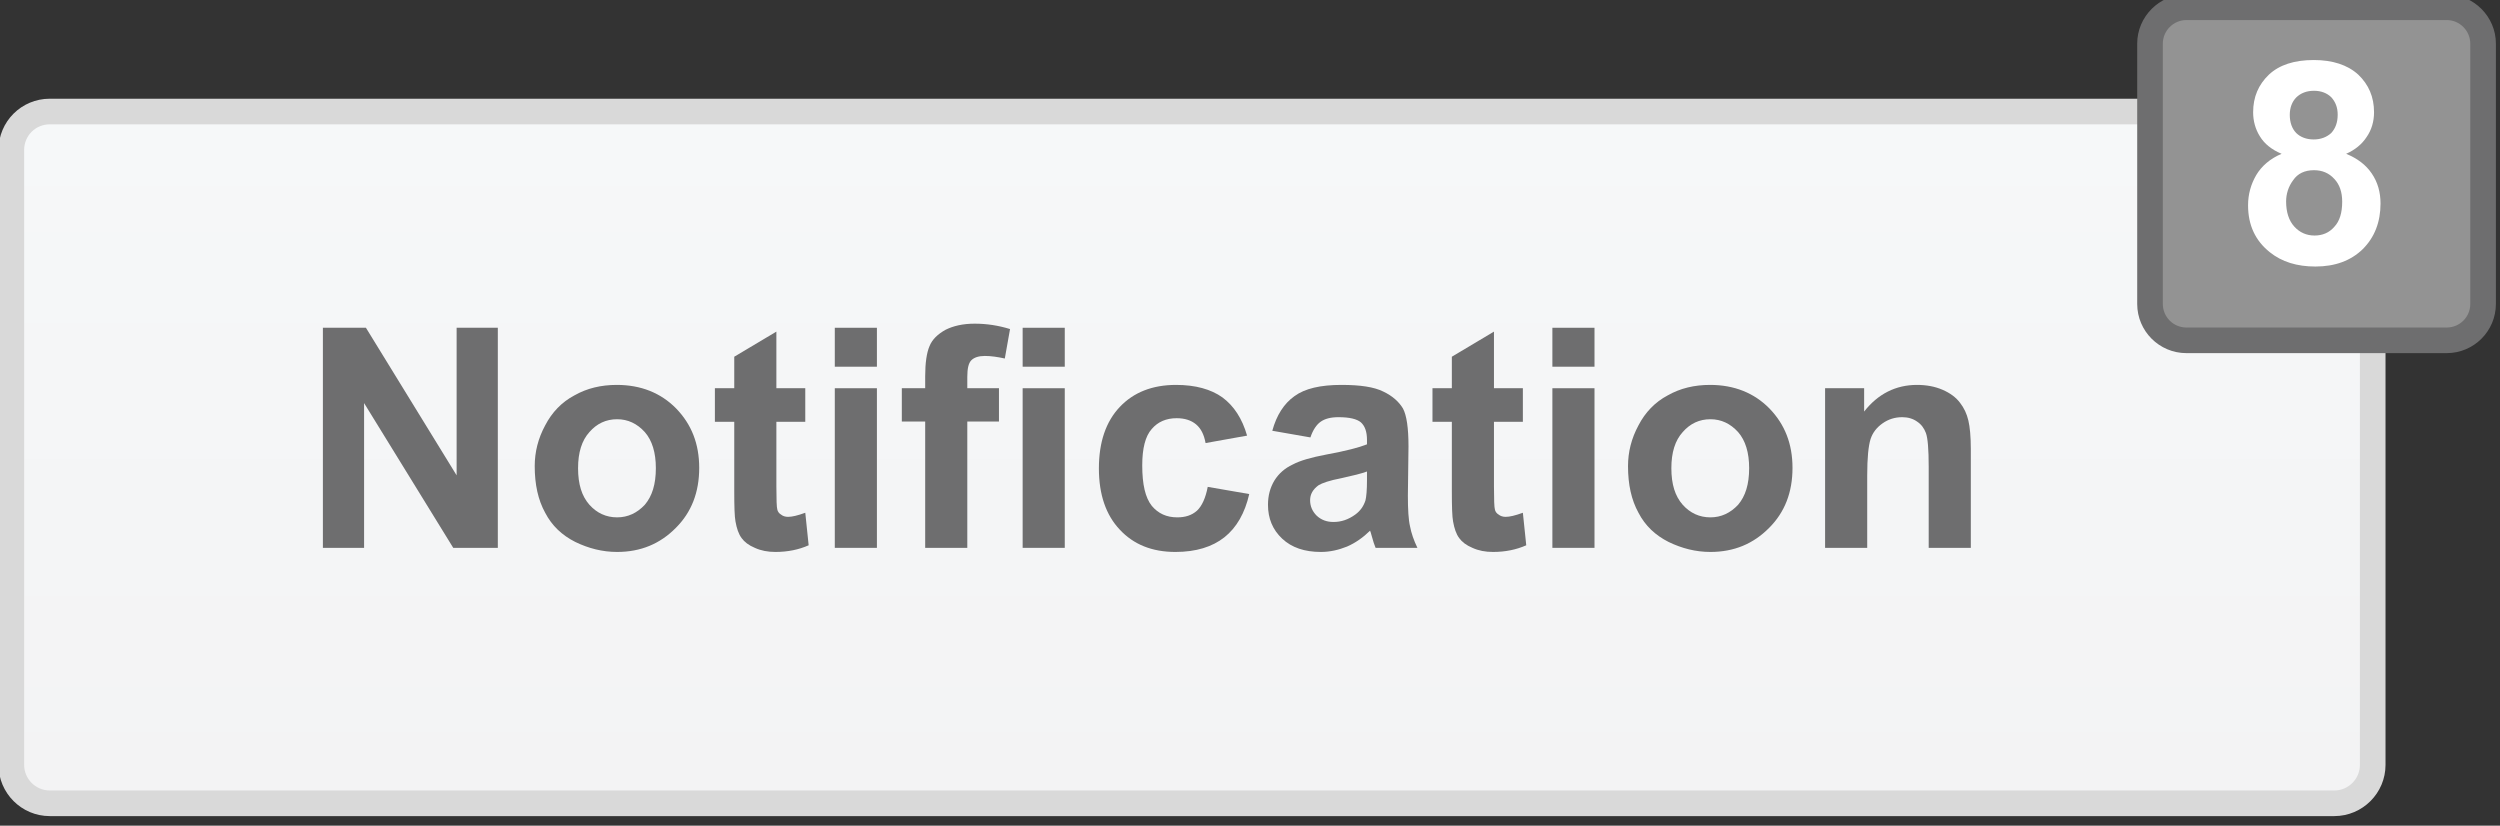 <?xml version="1.0" standalone="no"?>
<!DOCTYPE svg PUBLIC "-//W3C//DTD SVG 1.1//EN" "http://www.w3.org/Graphics/SVG/1.1/DTD/svg11.dtd">
<svg width="100%" height="100%" viewBox="0 0 542 179" version="1.1" xmlns="http://www.w3.org/2000/svg" xmlns:xlink="http://www.w3.org/1999/xlink" xml:space="preserve" style="fill-rule:evenodd;clip-rule:evenodd;stroke-linejoin:round;stroke-miterlimit:1.414;">
    <rect x="0" y="0" width="542" height="179" fill="#333333" stroke="none"/>
    <g transform="matrix(1.333,0,0,1.333,-1893.82,-7098.61)">
        <g transform="matrix(4.167,0,0,4.167,0,0)">
            <path d="M342.888,1309.32C342.061,1309.32 341.388,1308.64 341.388,1307.82L341.388,1283.82C341.388,1282.99 342.061,1282.32 342.888,1282.32L432.054,1282.32C432.881,1282.32 433.554,1282.99 433.554,1283.82L433.554,1307.82C433.554,1308.64 432.881,1309.32 432.054,1309.32L342.888,1309.32Z" style="fill:url(#_Linear1);"/>
        </g>
        <g transform="matrix(4.167,0,0,4.167,0,0)">
            <path d="M432.054,1281.82L342.888,1281.82C341.784,1281.82 340.888,1282.71 340.888,1283.82L340.888,1307.82C340.888,1308.92 341.784,1309.82 342.888,1309.82L432.054,1309.82C433.159,1309.82 434.054,1308.92 434.054,1307.82L434.054,1283.82C434.054,1282.71 433.159,1281.82 432.054,1281.82ZM432.054,1282.82C432.606,1282.82 433.054,1283.26 433.054,1283.82L433.054,1307.82C433.054,1308.37 432.606,1308.82 432.054,1308.82L342.888,1308.82C342.337,1308.82 341.888,1308.37 341.888,1307.82L341.888,1283.82C341.888,1283.26 342.337,1282.82 342.888,1282.82L432.054,1282.82Z" style="fill:rgb(217,217,217);fill-rule:nonzero;"/>
        </g>
        <g transform="matrix(4.167,0,0,4.167,0,0)">
            <path d="M355.156,1299.35L355.156,1293.7L358.636,1299.35L360.376,1299.35L360.376,1290.76L358.768,1290.76L358.768,1296.52L355.228,1290.76L353.548,1290.76L353.548,1299.35L355.156,1299.35Z" style="fill:rgb(110,110,111);fill-rule:nonzero;"/>
        </g>
        <g transform="matrix(4.167,0,0,4.167,0,0)">
            <path d="M362.224,1297.98C362.488,1298.49 362.884,1298.86 363.4,1299.12C363.916,1299.37 364.456,1299.51 365.032,1299.51C365.956,1299.51 366.712,1299.19 367.324,1298.57C367.936,1297.96 368.236,1297.18 368.236,1296.23C368.236,1295.29 367.936,1294.53 367.336,1293.91C366.736,1293.3 365.956,1292.99 365.02,1292.99C364.408,1292.99 363.856,1293.12 363.364,1293.4C362.872,1293.66 362.488,1294.06 362.224,1294.57C361.948,1295.08 361.816,1295.61 361.816,1296.16C361.816,1296.88 361.948,1297.48 362.224,1297.98ZM363.952,1294.83C364.24,1294.5 364.6,1294.33 365.032,1294.33C365.452,1294.33 365.812,1294.5 366.112,1294.83C366.4,1295.16 366.544,1295.63 366.544,1296.24C366.544,1296.87 366.4,1297.33 366.112,1297.67C365.812,1297.99 365.452,1298.16 365.032,1298.16C364.6,1298.16 364.24,1297.99 363.952,1297.67C363.652,1297.33 363.508,1296.87 363.508,1296.24C363.508,1295.63 363.652,1295.16 363.952,1294.83Z" style="fill:rgb(110,110,111);fill-rule:nonzero;"/>
        </g>
        <g transform="matrix(4.167,0,0,4.167,0,0)">
            <path d="M371.248,1293.12L371.248,1290.91L369.604,1291.89L369.604,1293.12L368.848,1293.12L368.848,1294.43L369.604,1294.43L369.604,1297.15C369.604,1297.74 369.616,1298.13 369.652,1298.32C369.7,1298.59 369.772,1298.81 369.892,1298.97C370,1299.12 370.168,1299.25 370.408,1299.35C370.648,1299.46 370.912,1299.51 371.212,1299.51C371.692,1299.51 372.124,1299.42 372.508,1299.25L372.376,1297.98C372.076,1298.09 371.86,1298.14 371.704,1298.14C371.596,1298.14 371.5,1298.11 371.428,1298.05C371.356,1298.01 371.296,1297.93 371.284,1297.85C371.26,1297.77 371.248,1297.47 371.248,1296.95L371.248,1294.43L372.376,1294.43L372.376,1293.12L371.248,1293.12Z" style="fill:rgb(110,110,111);fill-rule:nonzero;"/>
        </g>
        <g transform="matrix(4.167,0,0,4.167,0,0)">
            <path d="M375.172,1292.28L375.172,1290.76L373.528,1290.76L373.528,1292.28L375.172,1292.28ZM375.172,1299.35L375.172,1293.12L373.528,1293.12L373.528,1299.35L375.172,1299.35Z" style="fill:rgb(110,110,111);fill-rule:nonzero;"/>
        </g>
        <g transform="matrix(4.167,0,0,4.167,0,0)">
            <path d="M376.144,1294.42L377.056,1294.42L377.056,1299.35L378.7,1299.35L378.7,1294.42L379.936,1294.42L379.936,1293.12L378.7,1293.12L378.7,1292.68C378.7,1292.35 378.748,1292.14 378.856,1292.03C378.964,1291.92 379.144,1291.86 379.384,1291.86C379.636,1291.86 379.888,1291.9 380.164,1291.96L380.368,1290.81C379.912,1290.67 379.456,1290.6 378.988,1290.6C378.52,1290.6 378.148,1290.69 377.848,1290.84C377.548,1291.01 377.332,1291.21 377.224,1291.48C377.116,1291.73 377.056,1292.13 377.056,1292.65L377.056,1293.12L376.144,1293.12L376.144,1294.42Z" style="fill:rgb(110,110,111);fill-rule:nonzero;"/>
        </g>
        <g transform="matrix(4.167,0,0,4.167,0,0)">
            <path d="M382.504,1292.28L382.504,1290.76L380.86,1290.76L380.86,1292.28L382.504,1292.28ZM382.504,1299.35L382.504,1293.12L380.86,1293.12L380.86,1299.35L382.504,1299.35Z" style="fill:rgb(110,110,111);fill-rule:nonzero;"/>
        </g>
        <g transform="matrix(4.167,0,0,4.167,0,0)">
            <path d="M388.66,1293.48C388.216,1293.16 387.604,1292.99 386.848,1292.99C385.924,1292.99 385.192,1293.28 384.652,1293.85C384.112,1294.42 383.836,1295.22 383.836,1296.25C383.836,1297.27 384.112,1298.07 384.652,1298.64C385.192,1299.22 385.912,1299.51 386.824,1299.51C387.628,1299.51 388.264,1299.31 388.732,1298.94C389.212,1298.56 389.536,1297.99 389.704,1297.25L388.084,1296.97C388,1297.41 387.856,1297.72 387.664,1297.9C387.46,1298.08 387.208,1298.16 386.896,1298.16C386.476,1298.16 386.152,1298.01 385.9,1297.71C385.648,1297.39 385.528,1296.88 385.528,1296.13C385.528,1295.47 385.648,1294.99 385.9,1294.71C386.14,1294.43 386.464,1294.29 386.872,1294.29C387.184,1294.29 387.436,1294.37 387.628,1294.53C387.82,1294.69 387.94,1294.93 388,1295.26L389.62,1294.97C389.428,1294.3 389.104,1293.81 388.66,1293.48Z" style="fill:rgb(110,110,111);fill-rule:nonzero;"/>
        </g>
        <g transform="matrix(4.167,0,0,4.167,0,0)">
            <path d="M392.488,1294.43C392.656,1294.31 392.884,1294.25 393.184,1294.25C393.616,1294.25 393.904,1294.32 394.06,1294.45C394.216,1294.59 394.3,1294.81 394.3,1295.14L394.3,1295.31C394,1295.43 393.472,1295.57 392.704,1295.71C392.128,1295.82 391.696,1295.94 391.396,1296.1C391.096,1296.24 390.856,1296.45 390.688,1296.72C390.52,1297 390.436,1297.31 390.436,1297.67C390.436,1298.2 390.616,1298.64 390.988,1298.99C391.36,1299.34 391.864,1299.51 392.5,1299.51C392.86,1299.51 393.196,1299.43 393.52,1299.3C393.844,1299.16 394.144,1298.95 394.42,1298.68C394.432,1298.71 394.456,1298.77 394.48,1298.87C394.54,1299.09 394.588,1299.24 394.636,1299.35L396.268,1299.35C396.124,1299.05 396.028,1298.77 395.98,1298.51C395.92,1298.26 395.896,1297.85 395.896,1297.31L395.92,1295.39C395.92,1294.67 395.848,1294.18 395.704,1293.91C395.548,1293.65 395.296,1293.42 394.936,1293.25C394.576,1293.07 394.036,1292.99 393.304,1292.99C392.488,1292.99 391.876,1293.13 391.468,1293.43C391.06,1293.72 390.772,1294.17 390.604,1294.78L392.092,1295.04C392.188,1294.75 392.332,1294.54 392.488,1294.43ZM394.3,1296.7C394.3,1297.09 394.276,1297.36 394.24,1297.5C394.168,1297.72 394.048,1297.9 393.844,1298.05C393.568,1298.25 393.292,1298.34 392.992,1298.34C392.728,1298.34 392.512,1298.26 392.332,1298.09C392.164,1297.92 392.08,1297.72 392.08,1297.49C392.08,1297.26 392.188,1297.07 392.404,1296.91C392.548,1296.82 392.836,1296.72 393.304,1296.63C393.76,1296.53 394.084,1296.45 394.3,1296.37L394.3,1296.7Z" style="fill:rgb(110,110,111);fill-rule:nonzero;"/>
        </g>
        <g transform="matrix(4.167,0,0,4.167,0,0)">
            <path d="M399.256,1293.12L399.256,1290.91L397.612,1291.89L397.612,1293.12L396.856,1293.12L396.856,1294.43L397.612,1294.43L397.612,1297.15C397.612,1297.74 397.624,1298.13 397.66,1298.32C397.708,1298.59 397.78,1298.81 397.9,1298.97C398.008,1299.12 398.176,1299.25 398.416,1299.35C398.656,1299.46 398.92,1299.51 399.22,1299.51C399.7,1299.51 400.132,1299.42 400.516,1299.25L400.384,1297.98C400.084,1298.09 399.868,1298.14 399.712,1298.14C399.604,1298.14 399.508,1298.11 399.436,1298.05C399.364,1298.01 399.304,1297.93 399.292,1297.85C399.268,1297.77 399.256,1297.47 399.256,1296.95L399.256,1294.43L400.384,1294.43L400.384,1293.12L399.256,1293.12Z" style="fill:rgb(110,110,111);fill-rule:nonzero;"/>
        </g>
        <g transform="matrix(4.167,0,0,4.167,0,0)">
            <path d="M403.18,1292.28L403.18,1290.76L401.536,1290.76L401.536,1292.28L403.18,1292.28ZM403.18,1299.35L403.18,1293.12L401.536,1293.12L401.536,1299.35L403.18,1299.35Z" style="fill:rgb(110,110,111);fill-rule:nonzero;"/>
        </g>
        <g transform="matrix(4.167,0,0,4.167,0,0)">
            <path d="M404.896,1297.98C405.16,1298.49 405.556,1298.86 406.072,1299.12C406.588,1299.37 407.128,1299.51 407.704,1299.51C408.628,1299.51 409.384,1299.19 409.996,1298.57C410.608,1297.96 410.908,1297.18 410.908,1296.23C410.908,1295.29 410.608,1294.53 410.008,1293.91C409.408,1293.3 408.628,1292.99 407.692,1292.99C407.08,1292.99 406.528,1293.12 406.036,1293.4C405.544,1293.66 405.16,1294.06 404.896,1294.57C404.62,1295.08 404.488,1295.61 404.488,1296.16C404.488,1296.88 404.62,1297.48 404.896,1297.98ZM406.624,1294.83C406.912,1294.5 407.272,1294.33 407.704,1294.33C408.124,1294.33 408.484,1294.5 408.784,1294.83C409.072,1295.16 409.216,1295.63 409.216,1296.24C409.216,1296.87 409.072,1297.33 408.784,1297.67C408.484,1297.99 408.124,1298.16 407.704,1298.16C407.272,1298.16 406.912,1297.99 406.624,1297.67C406.324,1297.33 406.18,1296.87 406.18,1296.24C406.18,1295.63 406.324,1295.16 406.624,1294.83Z" style="fill:rgb(110,110,111);fill-rule:nonzero;"/>
        </g>
        <g transform="matrix(4.167,0,0,4.167,0,0)">
            <path d="M417.868,1295.49C417.868,1295.01 417.832,1294.63 417.772,1294.38C417.712,1294.12 417.604,1293.89 417.448,1293.69C417.292,1293.48 417.064,1293.31 416.764,1293.18C416.464,1293.05 416.128,1292.99 415.768,1292.99C414.94,1292.99 414.244,1293.34 413.704,1294.03L413.704,1293.12L412.18,1293.12L412.18,1299.35L413.824,1299.35L413.824,1296.53C413.824,1295.83 413.872,1295.37 413.956,1295.1C414.04,1294.85 414.196,1294.65 414.424,1294.49C414.652,1294.33 414.904,1294.25 415.192,1294.25C415.42,1294.25 415.612,1294.31 415.768,1294.42C415.936,1294.53 416.044,1294.68 416.116,1294.87C416.188,1295.07 416.224,1295.51 416.224,1296.18L416.224,1299.35L417.868,1299.35L417.868,1295.49Z" style="fill:rgb(110,110,111);fill-rule:nonzero;"/>
        </g>
        <g transform="matrix(4.167,0,0,4.167,0,0)">
            <path d="M426.282,1291.25C425.499,1291.25 424.862,1290.62 424.862,1289.83L424.862,1279.67C424.862,1278.89 425.499,1278.25 426.282,1278.25L436.442,1278.25C437.225,1278.25 437.862,1278.89 437.862,1279.67L437.862,1289.83C437.862,1290.62 437.225,1291.25 436.442,1291.25L426.282,1291.25Z" style="fill:rgb(147,147,147);fill-rule:nonzero;"/>
        </g>
        <g transform="matrix(4.167,0,0,4.167,0,0)">
            <path d="M436.442,1277.75L426.282,1277.75C425.223,1277.75 424.362,1278.62 424.362,1279.67L424.362,1289.83C424.362,1290.89 425.223,1291.75 426.282,1291.75L436.442,1291.75C437.5,1291.75 438.362,1290.89 438.362,1289.83L438.362,1279.67C438.362,1278.62 437.5,1277.75 436.442,1277.75ZM436.442,1278.75C436.951,1278.75 437.362,1279.17 437.362,1279.67L437.362,1289.83C437.362,1290.34 436.951,1290.75 436.442,1290.75L426.282,1290.75C425.773,1290.75 425.362,1290.34 425.362,1289.83L425.362,1279.67C425.362,1279.17 425.773,1278.75 426.282,1278.75L436.442,1278.75Z" style="fill:rgb(110,110,111);fill-rule:nonzero;"/>
        </g>
        <g transform="matrix(4.167,0,0,4.167,0,0)">
            <path d="M429.008,1284.8C428.799,1285.16 428.689,1285.55 428.689,1285.98C428.689,1286.76 428.975,1287.36 429.536,1287.81C430.009,1288.19 430.603,1288.37 431.318,1288.37C432.088,1288.37 432.704,1288.14 433.166,1287.69C433.628,1287.23 433.859,1286.63 433.859,1285.91C433.859,1285.47 433.749,1285.08 433.518,1284.74C433.287,1284.4 432.957,1284.15 432.517,1283.97C432.858,1283.82 433.133,1283.6 433.32,1283.31C433.507,1283.04 433.606,1282.71 433.606,1282.35C433.606,1281.75 433.397,1281.27 432.99,1280.88C432.572,1280.5 431.989,1280.31 431.252,1280.31C430.493,1280.31 429.91,1280.5 429.503,1280.88C429.096,1281.27 428.887,1281.75 428.887,1282.35C428.887,1282.69 428.975,1283.01 429.151,1283.29C429.327,1283.58 429.613,1283.81 429.998,1283.97C429.547,1284.16 429.217,1284.45 429.008,1284.8ZM430.57,1281.77C430.746,1281.6 430.977,1281.51 431.263,1281.51C431.538,1281.51 431.769,1281.6 431.934,1281.76C432.099,1281.94 432.187,1282.16 432.187,1282.44C432.187,1282.75 432.099,1282.98 431.934,1283.16C431.758,1283.32 431.527,1283.41 431.252,1283.41C430.966,1283.41 430.735,1283.32 430.57,1283.16C430.405,1282.99 430.317,1282.75 430.317,1282.45C430.317,1282.17 430.405,1281.94 430.57,1281.77ZM430.449,1285C430.625,1284.74 430.9,1284.61 431.263,1284.61C431.582,1284.61 431.846,1284.72 432.055,1284.95C432.264,1285.17 432.363,1285.47 432.363,1285.84C432.363,1286.27 432.264,1286.6 432.055,1286.82C431.857,1287.05 431.593,1287.16 431.285,1287.16C430.966,1287.16 430.702,1287.04 430.493,1286.81C430.284,1286.58 430.174,1286.25 430.174,1285.83C430.174,1285.54 430.262,1285.25 430.449,1285Z" style="fill:white;fill-rule:nonzero;"/>
        </g>
    </g>
    <defs>
        <linearGradient id="_Linear1" x1="0" y1="0" x2="1" y2="0" gradientUnits="userSpaceOnUse" gradientTransform="matrix(-1.16281e-06,26.602,-26.602,-1.16281e-06,387.471,1282.59)"><stop offset="0%" style="stop-color:rgb(246,248,249);stop-opacity:1"/><stop offset="100%" style="stop-color:rgb(243,243,244);stop-opacity:1"/></linearGradient>
    </defs>
</svg>
